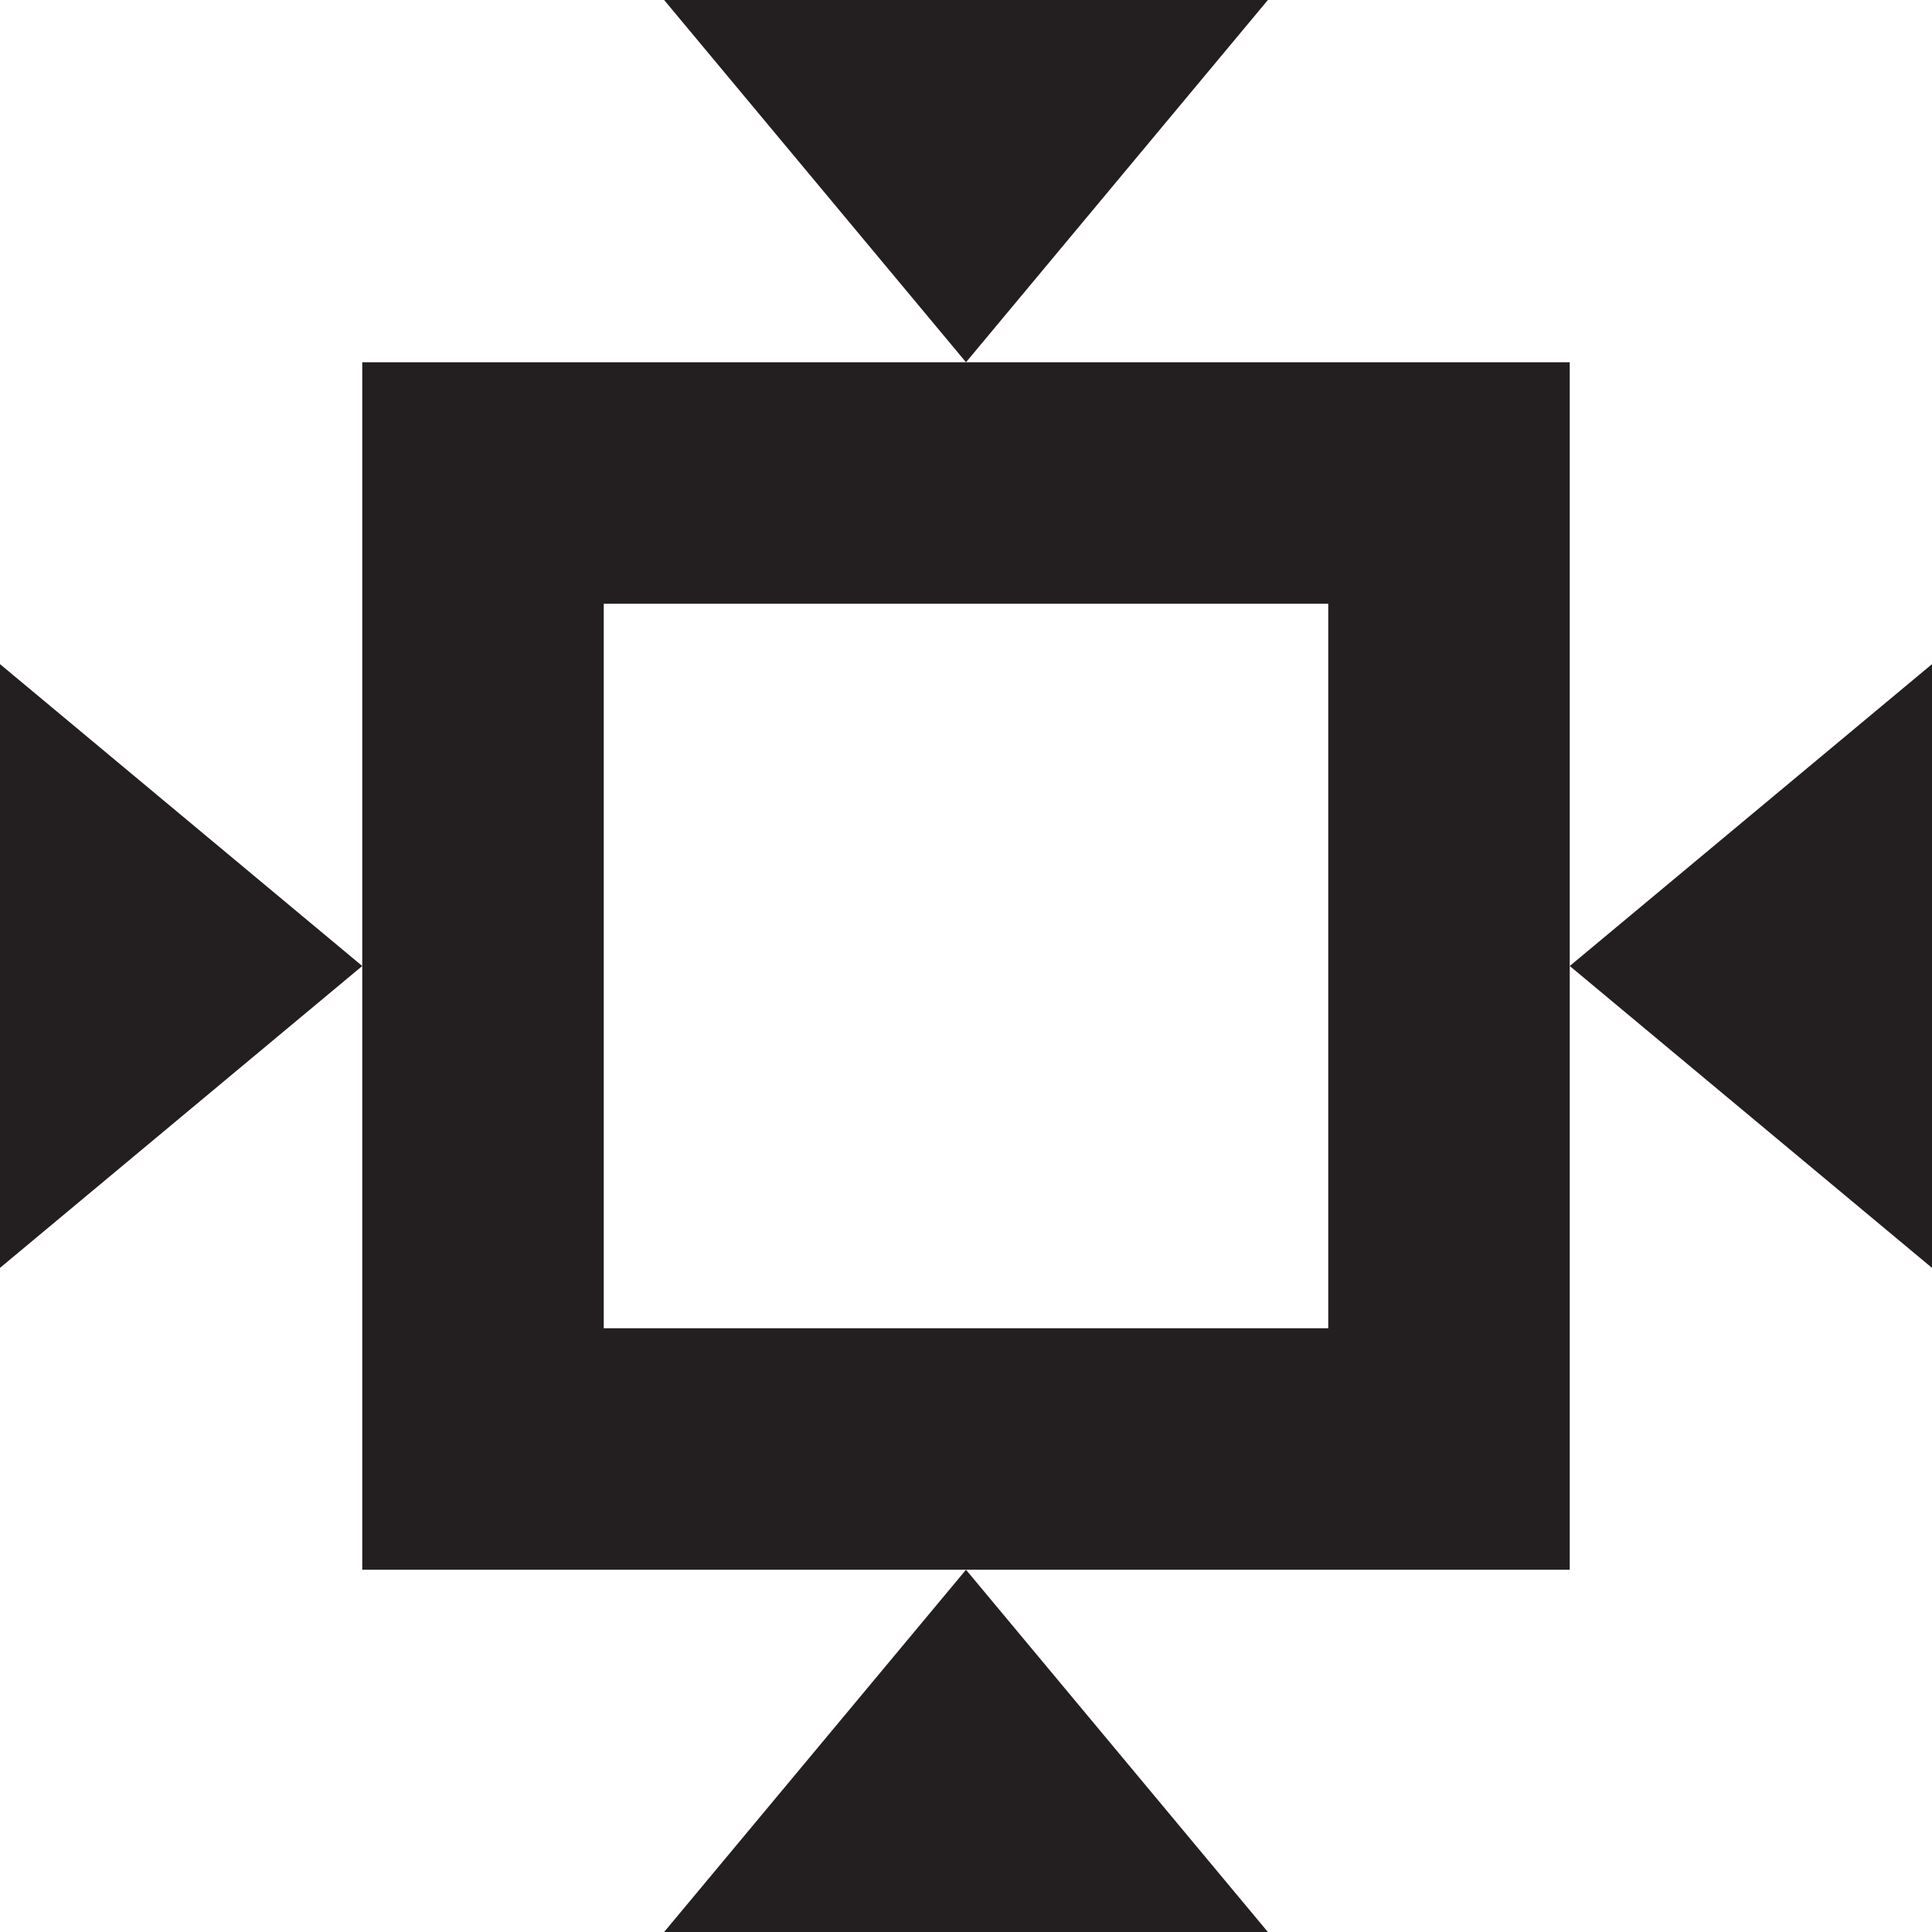 <?xml version="1.0" encoding="utf-8"?>
<!-- Generator: Adobe Illustrator 19.2.1, SVG Export Plug-In . SVG Version: 6.00 Build 0)  -->
<svg version="1.2" baseProfile="tiny" id="Layer_1" xmlns="http://www.w3.org/2000/svg" xmlns:xlink="http://www.w3.org/1999/xlink"
	 x="0px" y="0px" viewBox="0 0 16 16" xml:space="preserve">
<rect x="4" y="4" fill="none" stroke="#231F20" stroke-width="2" stroke-miterlimit="10" width="8" height="8"/>
<polygon fill="#231F20" points="8,3 10.5,0 5.5,0 "/>
<polygon fill="#231F20" points="8,13 5.5,16 10.5,16 "/>
<polygon fill="#231F20" points="13,8 16,10.5 16,5.5 "/>
<polygon fill="#231F20" points="3,8 0,5.5 0,10.5 "/>
</svg>
